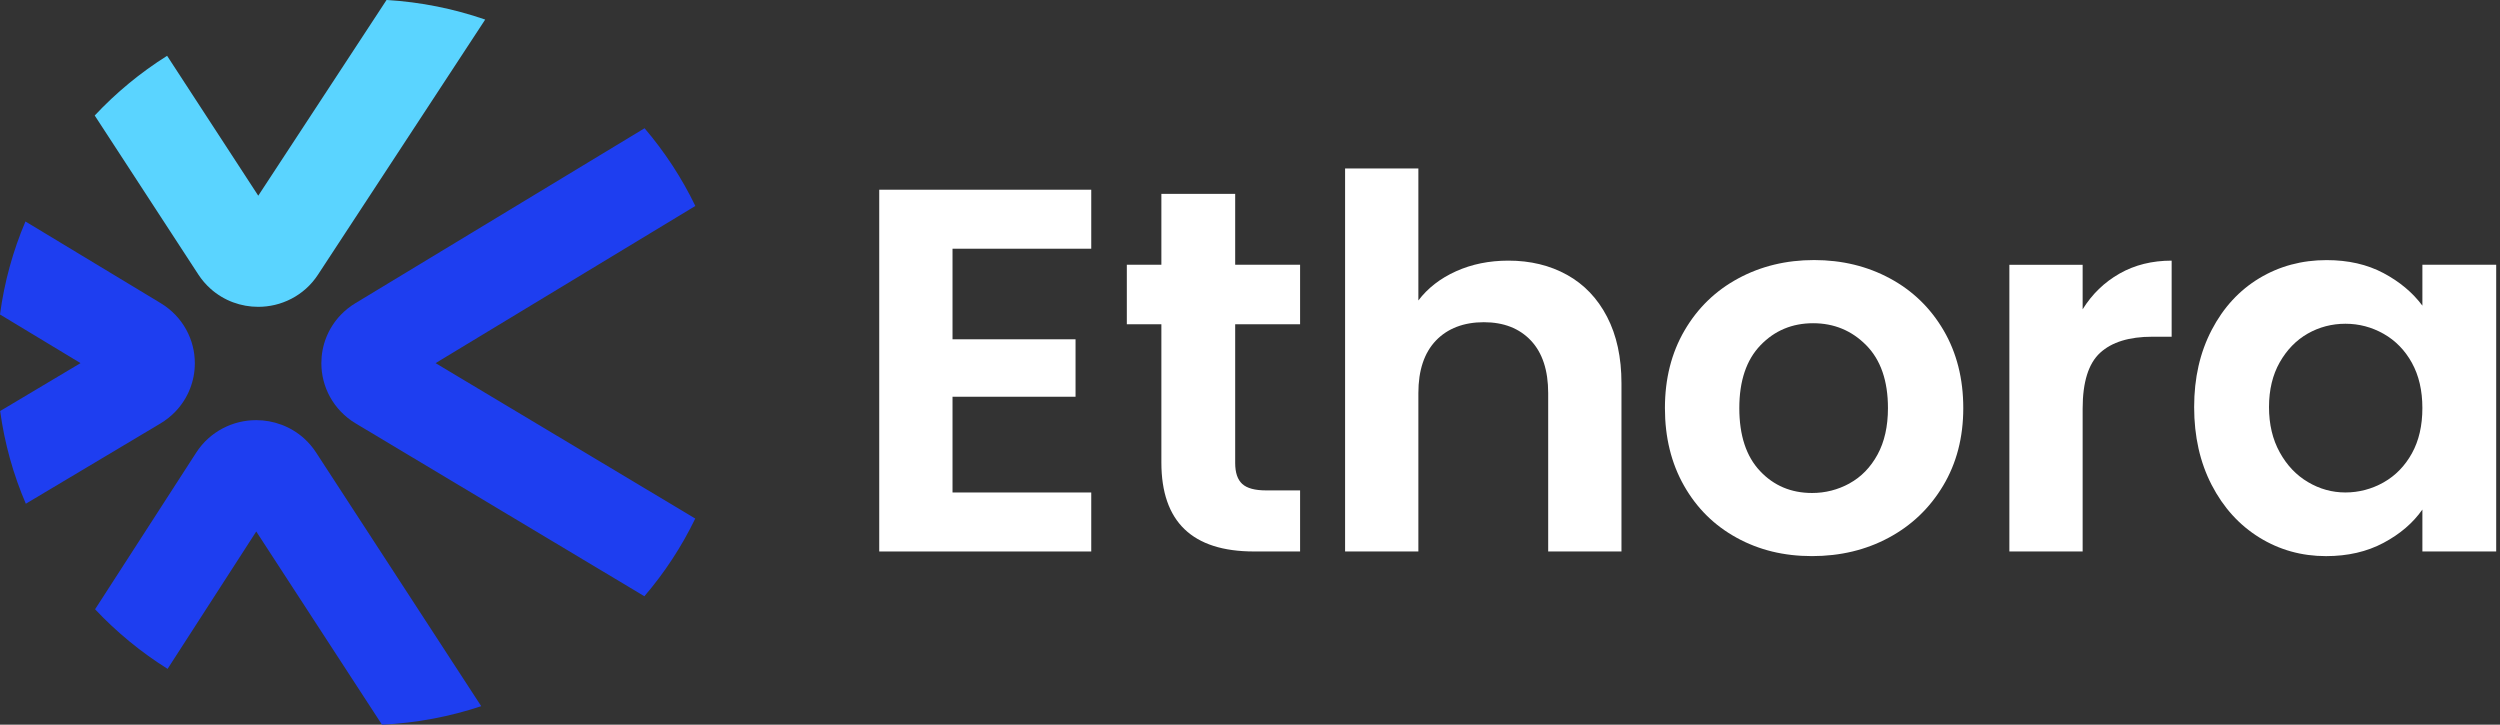 <svg width="138" height="40" viewBox="0 0 138 40" fill="none" xmlns="http://www.w3.org/2000/svg">
<rect x="0" y="0" width="138" height="40" fill="#333333" stroke="none"/>
<path d="M52.579 13.729V18.729H59.37V21.9H52.579V27.185H60.237V30.442H48.534V10.472H60.237V13.729H52.579Z" fill="white"/>
<path d="M68.182 17.9V25.556C68.182 26.09 68.312 26.475 68.572 26.713C68.832 26.951 69.27 27.07 69.887 27.07H71.765V30.441H69.222C65.813 30.441 64.108 28.803 64.108 25.527V17.9H62.201V14.615H64.108V10.702H68.182V14.615H71.765V17.9H68.182Z" fill="white"/>
<path d="M86.5 15.172C87.444 15.696 88.181 16.467 88.71 17.487C89.24 18.506 89.505 19.729 89.505 21.157V30.441H85.46V21.7C85.46 20.443 85.142 19.477 84.507 18.8C83.871 18.125 83.004 17.786 81.906 17.786C80.809 17.786 79.908 18.125 79.262 18.8C78.616 19.477 78.294 20.443 78.294 21.7V30.441H74.249V9.301H78.294V16.586C78.814 15.901 79.508 15.363 80.375 14.973C81.241 14.583 82.205 14.387 83.264 14.387C84.478 14.387 85.557 14.649 86.5 15.172Z" fill="white"/>
<path d="M95.863 29.683C94.63 29.008 93.662 28.051 92.959 26.812C92.255 25.574 91.904 24.145 91.904 22.526C91.904 20.907 92.264 19.48 92.987 18.241C93.709 17.003 94.697 16.046 95.949 15.37C97.201 14.694 98.597 14.355 100.138 14.355C101.679 14.355 103.075 14.694 104.328 15.37C105.58 16.046 106.567 17.003 107.29 18.241C108.012 19.479 108.373 20.907 108.373 22.526C108.373 24.145 108.002 25.574 107.26 26.812C106.519 28.05 105.517 29.007 104.255 29.683C102.993 30.36 101.583 30.697 100.022 30.697C98.461 30.697 97.094 30.36 95.861 29.683H95.863ZM102.09 26.684C102.735 26.332 103.25 25.803 103.637 25.098C104.022 24.394 104.215 23.537 104.215 22.527C104.215 21.023 103.815 19.867 103.016 19.057C102.217 18.248 101.238 17.842 100.083 17.842C98.928 17.842 97.96 18.247 97.18 19.057C96.4 19.867 96.01 21.023 96.01 22.527C96.01 24.032 96.39 25.189 97.151 25.998C97.912 26.809 98.87 27.213 100.027 27.213C100.758 27.213 101.447 27.037 102.093 26.685L102.09 26.684Z" fill="white"/>
<path d="M117 15.101C117.837 14.625 118.795 14.387 119.875 14.387V18.587H118.805C117.534 18.587 116.575 18.882 115.93 19.472C115.284 20.063 114.962 21.091 114.962 22.558V30.442H110.917V14.616H114.962V17.073C115.482 16.235 116.161 15.578 116.999 15.102L117 15.101Z" fill="white"/>
<path d="M122.085 18.214C122.73 16.976 123.607 16.025 124.715 15.357C125.823 14.691 127.06 14.358 128.427 14.358C129.622 14.358 130.667 14.596 131.563 15.072C132.459 15.548 133.176 16.148 133.716 16.872V14.615H137.79V30.441H133.716V28.127C133.196 28.87 132.478 29.484 131.563 29.97C130.648 30.456 129.593 30.698 128.399 30.698C127.05 30.698 125.823 30.355 124.715 29.67C123.607 28.985 122.73 28.017 122.085 26.771C121.44 25.524 121.117 24.09 121.117 22.472C121.117 20.854 121.44 19.453 122.085 18.215V18.214ZM133.137 20.028C132.752 19.333 132.231 18.8 131.578 18.428C130.923 18.057 130.219 17.871 129.469 17.871C128.718 17.871 128.024 18.053 127.388 18.414C126.753 18.776 126.238 19.304 125.842 19.999C125.447 20.695 125.249 21.518 125.249 22.471C125.249 23.423 125.446 24.256 125.842 24.97C126.236 25.684 126.757 26.233 127.402 26.612C128.046 26.994 128.735 27.184 129.468 27.184C130.2 27.184 130.922 26.998 131.576 26.627C132.231 26.256 132.751 25.722 133.136 25.027C133.522 24.331 133.715 23.498 133.715 22.527C133.715 21.557 133.522 20.724 133.136 20.028H133.137Z" fill="white"/>
<path d="M16.787 24.201C16.412 23.864 15.982 23.609 15.531 23.442C15.08 23.274 14.61 23.192 14.141 23.192C13.514 23.192 12.883 23.339 12.303 23.641C12.013 23.793 11.738 23.982 11.488 24.209C11.238 24.435 11.015 24.698 10.829 24.987L5.248 33.632C6.431 34.889 7.776 35.997 9.25 36.922L14.145 29.339L21.085 40.002C22.992 39.91 24.829 39.558 26.563 38.981L17.445 24.974C17.258 24.686 17.035 24.425 16.785 24.201H16.787Z" fill="#1E3EF0"/>
<path d="M11.61 15.928C11.984 16.265 12.414 16.521 12.864 16.688C13.315 16.855 13.784 16.937 14.252 16.937C14.876 16.937 15.502 16.793 16.079 16.494C16.367 16.345 16.642 16.157 16.891 15.934C17.14 15.711 17.363 15.451 17.55 15.166L26.783 1.08C25.062 0.485 23.235 0.113 21.338 -0.002L14.256 10.802L9.224 3.08C7.752 4.006 6.409 5.116 5.228 6.376L10.95 15.156C11.137 15.442 11.361 15.703 11.61 15.927V15.928Z" fill="#5AD4FF"/>
<path d="M9.677 22.725C10.038 22.351 10.31 21.915 10.489 21.459C10.668 21.002 10.755 20.525 10.755 20.05C10.755 19.419 10.601 18.784 10.283 18.202C10.124 17.911 9.925 17.636 9.687 17.387C9.449 17.138 9.174 16.916 8.872 16.735L1.405 12.225C0.718 13.84 0.239 15.562 0 17.36L4.445 20.044L0.009 22.688C0.252 24.48 0.735 26.197 1.426 27.806L8.855 23.376C9.16 23.194 9.438 22.973 9.678 22.724L9.677 22.725Z" fill="#1E3EF0"/>
<path d="M24.044 20.045L38.383 11.369C37.634 9.818 36.689 8.379 35.58 7.079L19.618 16.736C19.316 16.917 19.041 17.139 18.804 17.387C18.448 17.761 18.177 18.194 18.001 18.648C17.824 19.101 17.739 19.576 17.739 20.049C17.739 20.682 17.894 21.32 18.213 21.904C18.373 22.195 18.574 22.472 18.813 22.72C19.052 22.97 19.329 23.191 19.632 23.372L35.571 32.913C36.682 31.614 37.628 30.175 38.378 28.624L24.043 20.044L24.044 20.045Z" fill="#1E3EF0"/>
</svg>
